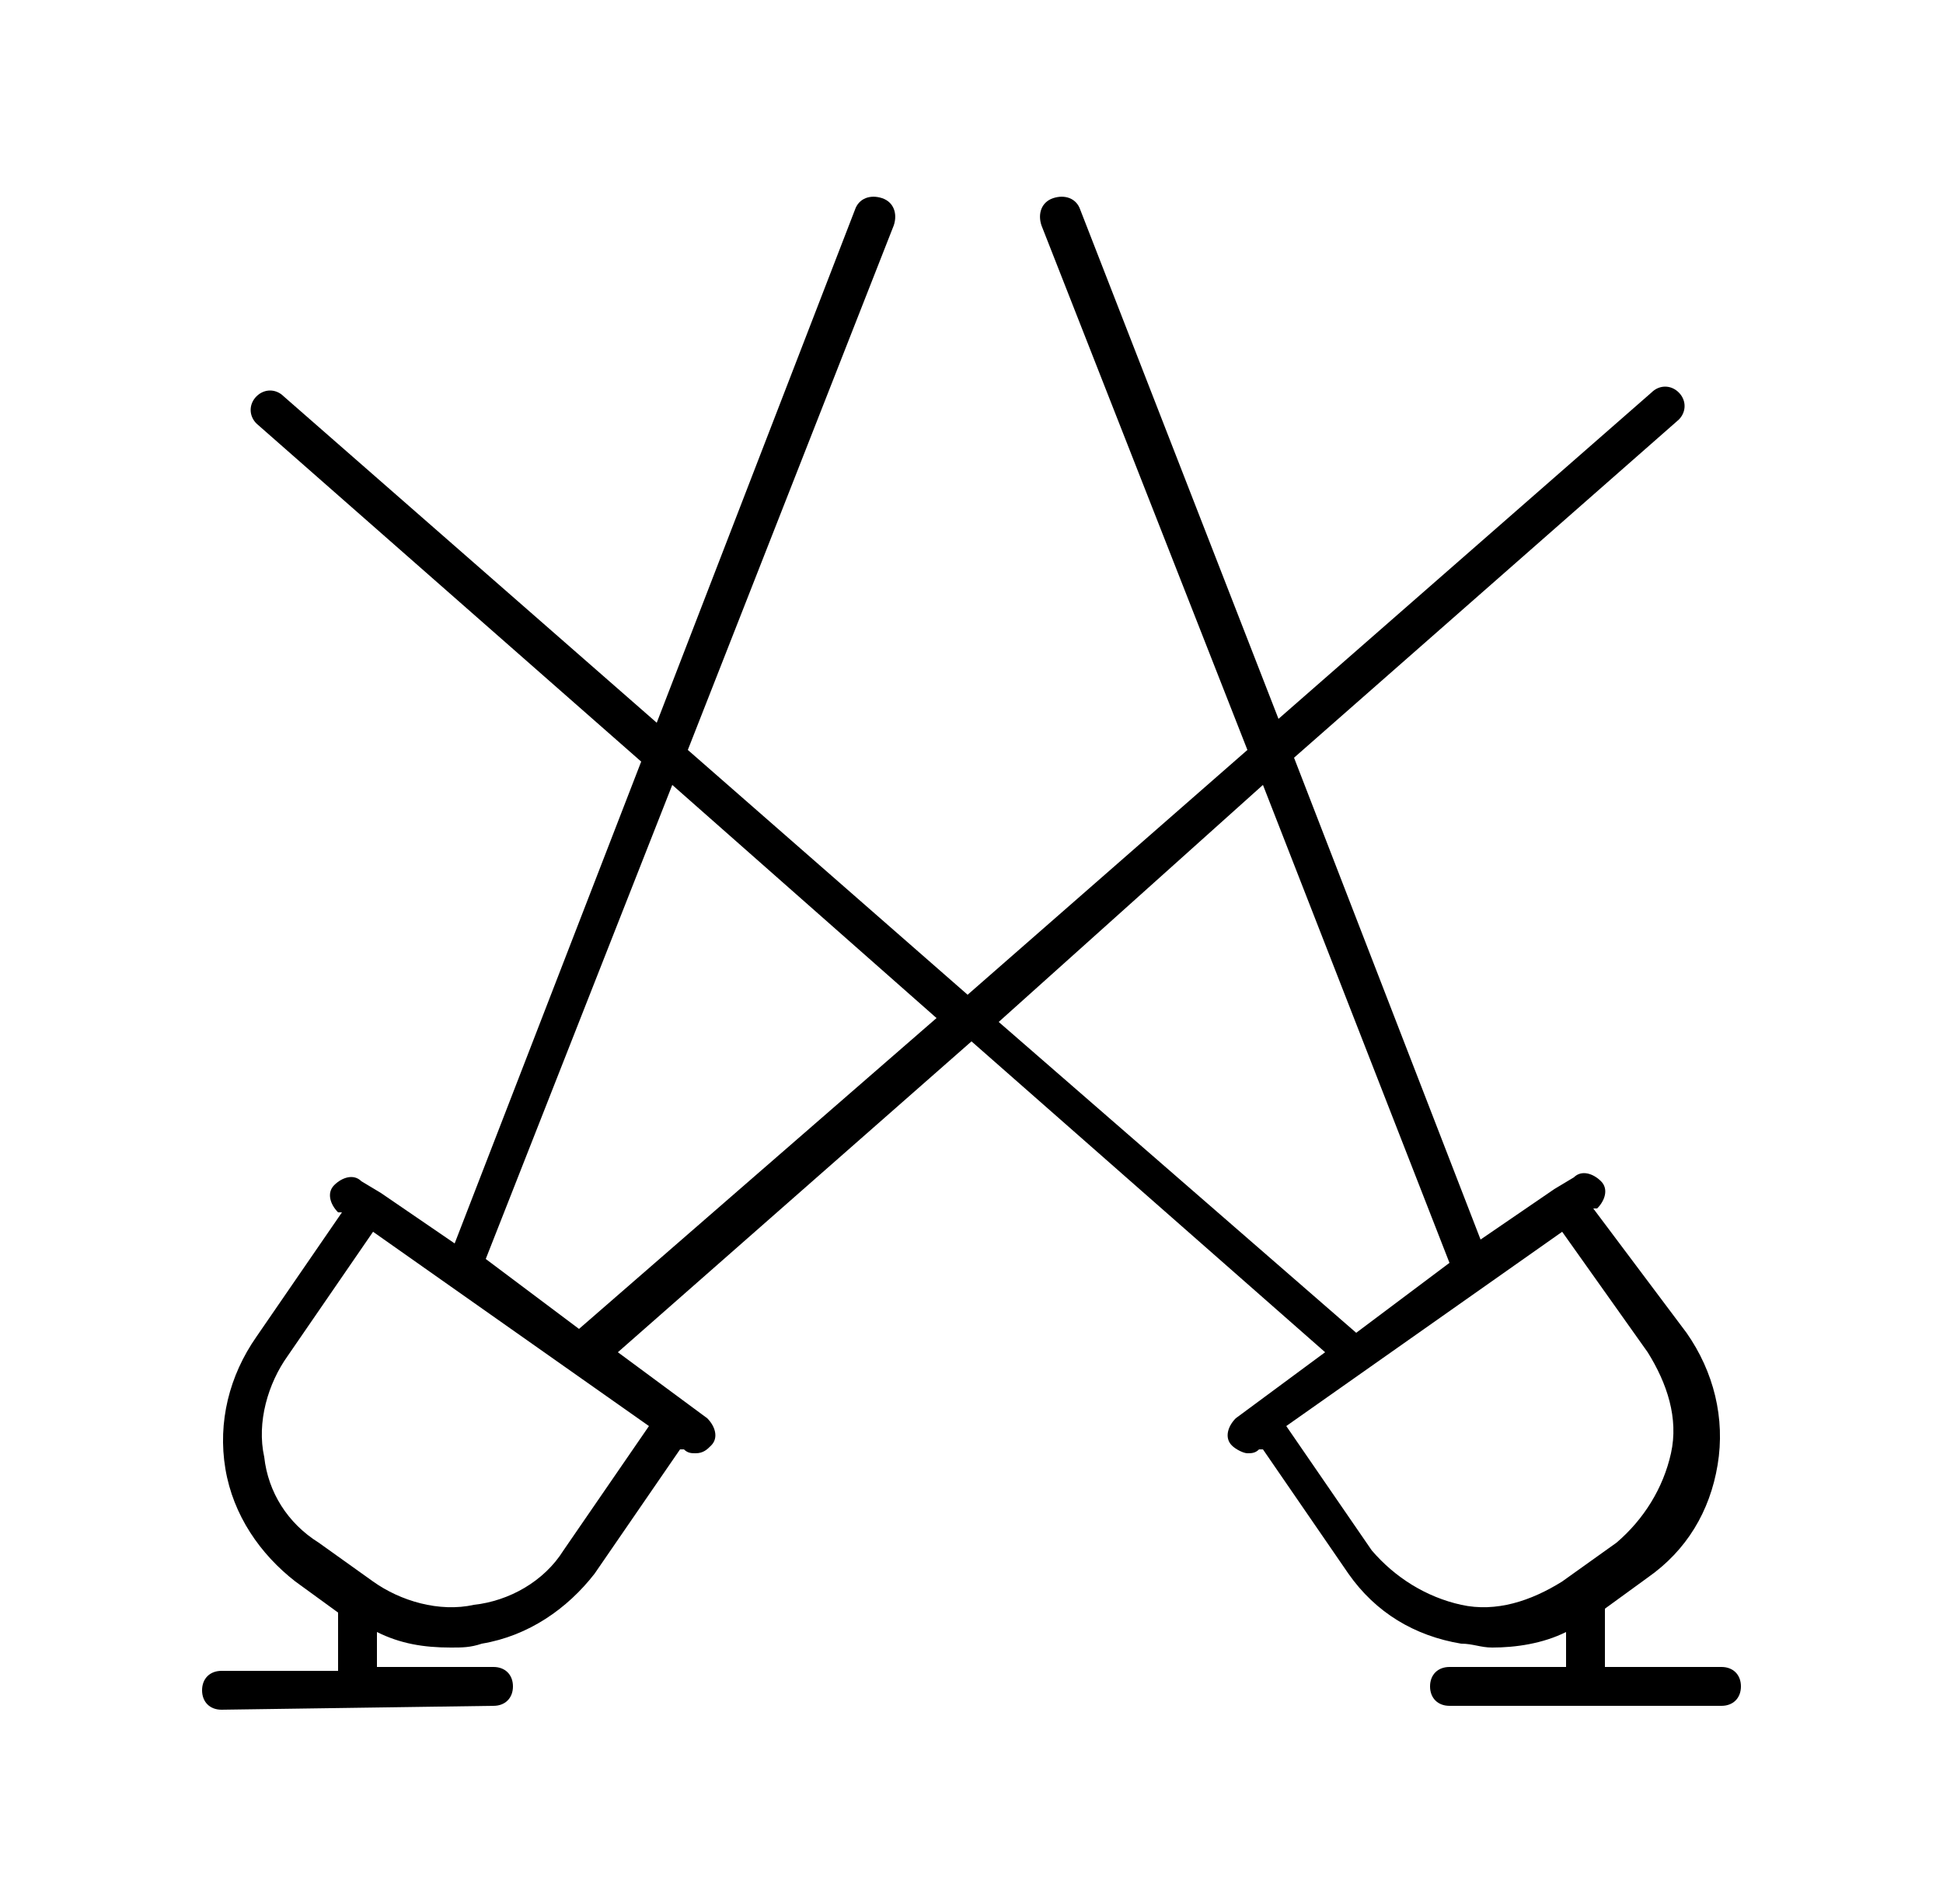 <?xml version="1.0" encoding="utf-8"?>
<!-- Generator: Adobe Illustrator 23.0.3, SVG Export Plug-In . SVG Version: 6.00 Build 0)  -->
<svg version="1.1" id="Layer_1" xmlns="http://www.w3.org/2000/svg" xmlns:xlink="http://www.w3.org/1999/xlink" x="0px" y="0px"
	 viewBox="0 0 50 49" style="enable-background:new 0 0 50 49;" xml:space="preserve">
<title>003-missouri</title>
<desc>Created with Sketch.</desc>
<path d="M12.7,43.9c0.3,0,0.5-0.2,0.5-0.5c0-0.3-0.2-0.5-0.5-0.5h-3v-0.9c0.6,0.3,1.2,0.4,1.9,0.4c0.3,0,0.5,0,0.8-0.1
	c1.2-0.2,2.2-0.9,2.9-1.8l2.2-3.2l0.1,0c0.1,0.1,0.2,0.1,0.3,0.1c0.2,0,0.3-0.1,0.4-0.2c0.2-0.2,0.1-0.5-0.1-0.7l-2.3-1.7l9.1-8
	l9.1,8l-2.3,1.7c-0.2,0.2-0.3,0.5-0.1,0.7c0.1,0.1,0.3,0.2,0.4,0.2c0.1,0,0.2,0,0.3-0.1l0.1,0l2.2,3.2c0.7,1,1.7,1.6,2.9,1.8
	c0.3,0,0.5,0.1,0.8,0.1c0.6,0,1.3-0.1,1.9-0.4v0.9h-3c-0.3,0-0.5,0.2-0.5,0.5c0,0.3,0.2,0.5,0.5,0.5h7c0.3,0,0.5-0.2,0.5-0.5
	c0-0.3-0.2-0.5-0.5-0.5h-3v-1.5l1.1-0.8c1-0.7,1.6-1.7,1.8-2.9c0.2-1.2-0.1-2.4-0.8-3.4L41,31.1l0.1,0c0.2-0.2,0.3-0.5,0.1-0.7
	c-0.2-0.2-0.5-0.3-0.7-0.1L40,30.6l0,0l-1.9,1.3l-4.8-12.4l9.9-8.7c0.2-0.2,0.2-0.5,0-0.7c-0.2-0.2-0.5-0.2-0.7,0l-9.6,8.4L27.8,5.4
	c-0.1-0.3-0.4-0.4-0.7-0.3c-0.3,0.1-0.4,0.4-0.3,0.7l5.3,13.5l-7.2,6.3l-7.2-6.3l5.3-13.5c0.1-0.3,0-0.6-0.3-0.7
	c-0.3-0.1-0.6,0-0.7,0.3l-5.1,13.2l-9.6-8.4c-0.2-0.2-0.5-0.2-0.7,0c-0.2,0.2-0.2,0.5,0,0.7l9.9,8.7l-4.8,12.4l-1.9-1.3l0,0
	l-0.5-0.3c-0.2-0.2-0.5-0.1-0.7,0.1c-0.2,0.2-0.1,0.5,0.1,0.7l0.1,0l-2.2,3.2c-0.7,1-1,2.2-0.8,3.4c0.2,1.2,0.9,2.2,1.8,2.9l1.1,0.8
	v1.5h-3c-0.3,0-0.5,0.2-0.5,0.5c0,0.3,0.2,0.5,0.5,0.5L12.7,43.9L12.7,43.9z M42.4,34.8c0.5,0.8,0.8,1.7,0.6,2.6
	c-0.2,0.9-0.7,1.7-1.4,2.3l-1.4,1c-0.8,0.5-1.7,0.8-2.6,0.6c-0.9-0.2-1.7-0.7-2.3-1.4l-2.2-3.2l7.1-5L42.4,34.8z M32.5,20.2
	l4.8,12.3l-1.2,0.9l-1.2,0.9l-9.2-8L32.5,20.2z M17.3,20.2l6.8,6l-9.2,8l-1.2-0.9l-1.2-0.9L17.3,20.2z M6.8,37.5
	c-0.2-0.9,0.1-1.9,0.6-2.6l2.2-3.2l7.1,5l-2.2,3.2c-0.5,0.8-1.4,1.3-2.3,1.4c-0.9,0.2-1.9-0.1-2.6-0.6l-1.4-1
	C7.4,39.2,6.9,38.4,6.8,37.5z"/>
</svg>
